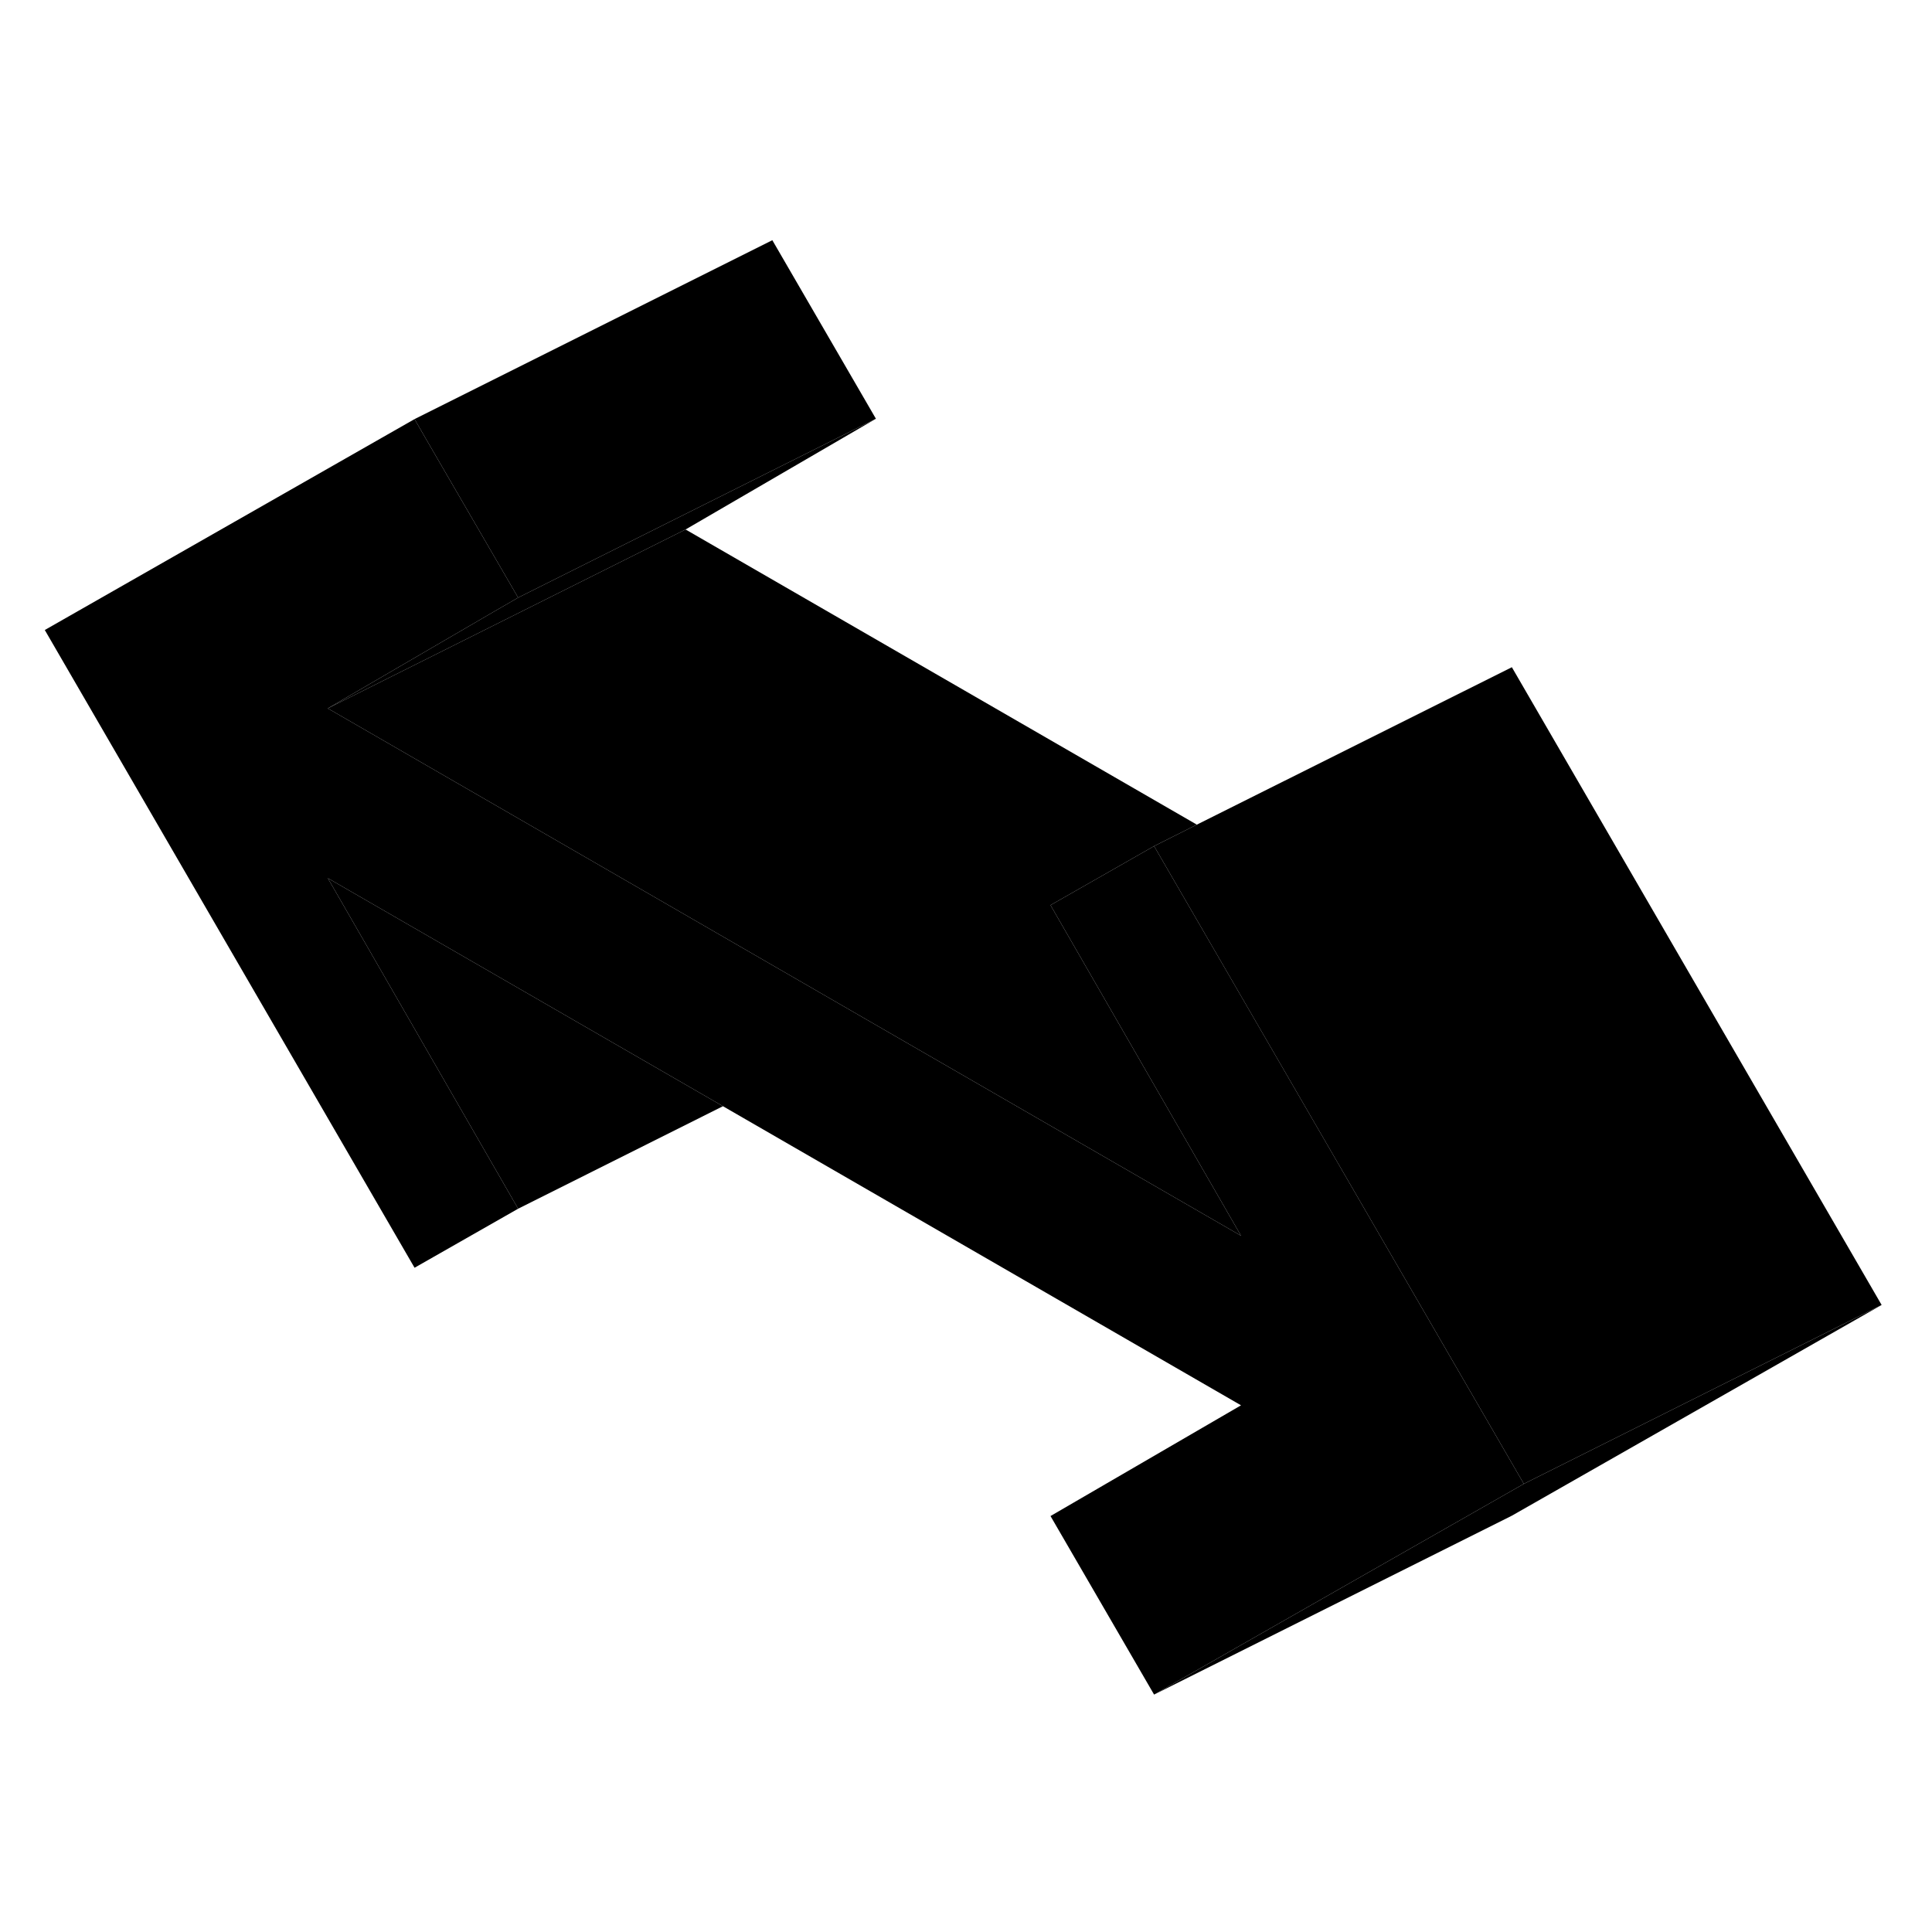 <svg width="48" height="48" viewBox="0 0 108 87" class="pr-icon-iso-duotone-secondary"
     xmlns="http://www.w3.org/2000/svg" stroke-width="1px" stroke-linecap="round" stroke-linejoin="round">
    <path d="M48.964 12.908L28.964 22.908L23.784 13.988L23.174 12.928L43.174 2.928L48.964 12.908Z" class="pr-icon-iso-duotone-primary-stroke" stroke-linejoin="round"/>
    <path d="M48.964 12.908L38.324 19.098L28.024 24.248L18.324 29.098L27.684 23.648L28.964 22.908L48.964 12.908Z" class="pr-icon-iso-duotone-primary-stroke" stroke-linejoin="round"/>
    <path d="M85.184 72.448L83.904 73.178L64.514 84.228L58.724 74.248L69.374 68.058L40.794 51.558L40.414 51.338L18.324 38.588L28.964 57.068L23.174 60.368L2.504 24.718L23.174 12.928L23.784 13.988L28.964 22.908L27.684 23.648L18.324 29.098L37.144 39.968L48.724 46.658L69.374 58.578L58.954 40.498L58.724 40.098L64.514 36.798L70.534 47.178L80.004 63.508L85.184 72.448Z" class="pr-icon-iso-duotone-primary-stroke" stroke-linejoin="round"/>
    <path d="M105.184 62.448L84.514 74.228L64.514 84.228L83.904 73.178L85.184 72.448L105.184 62.448Z" class="pr-icon-iso-duotone-primary-stroke" stroke-linejoin="round"/>
    <path d="M40.414 51.338L28.964 57.068L18.324 38.588L40.414 51.338Z" class="pr-icon-iso-duotone-primary-stroke" stroke-linejoin="round"/>
    <path d="M40.794 51.558L23.174 60.368" class="pr-icon-iso-duotone-primary-stroke" stroke-linejoin="round"/>
    <path d="M69.374 58.578L48.724 46.658L37.144 39.968L18.324 29.098L28.024 24.248L38.324 19.098L66.904 35.598L64.514 36.798L58.724 40.098L58.954 40.498L69.374 58.578Z" class="pr-icon-iso-duotone-primary-stroke" stroke-linejoin="round"/>
    <path d="M105.184 62.448L85.184 72.448L80.004 63.508L70.533 47.178L64.514 36.798L66.904 35.598L84.514 26.798L105.184 62.448Z" class="pr-icon-iso-duotone-primary-stroke" stroke-linejoin="round"/>
</svg>